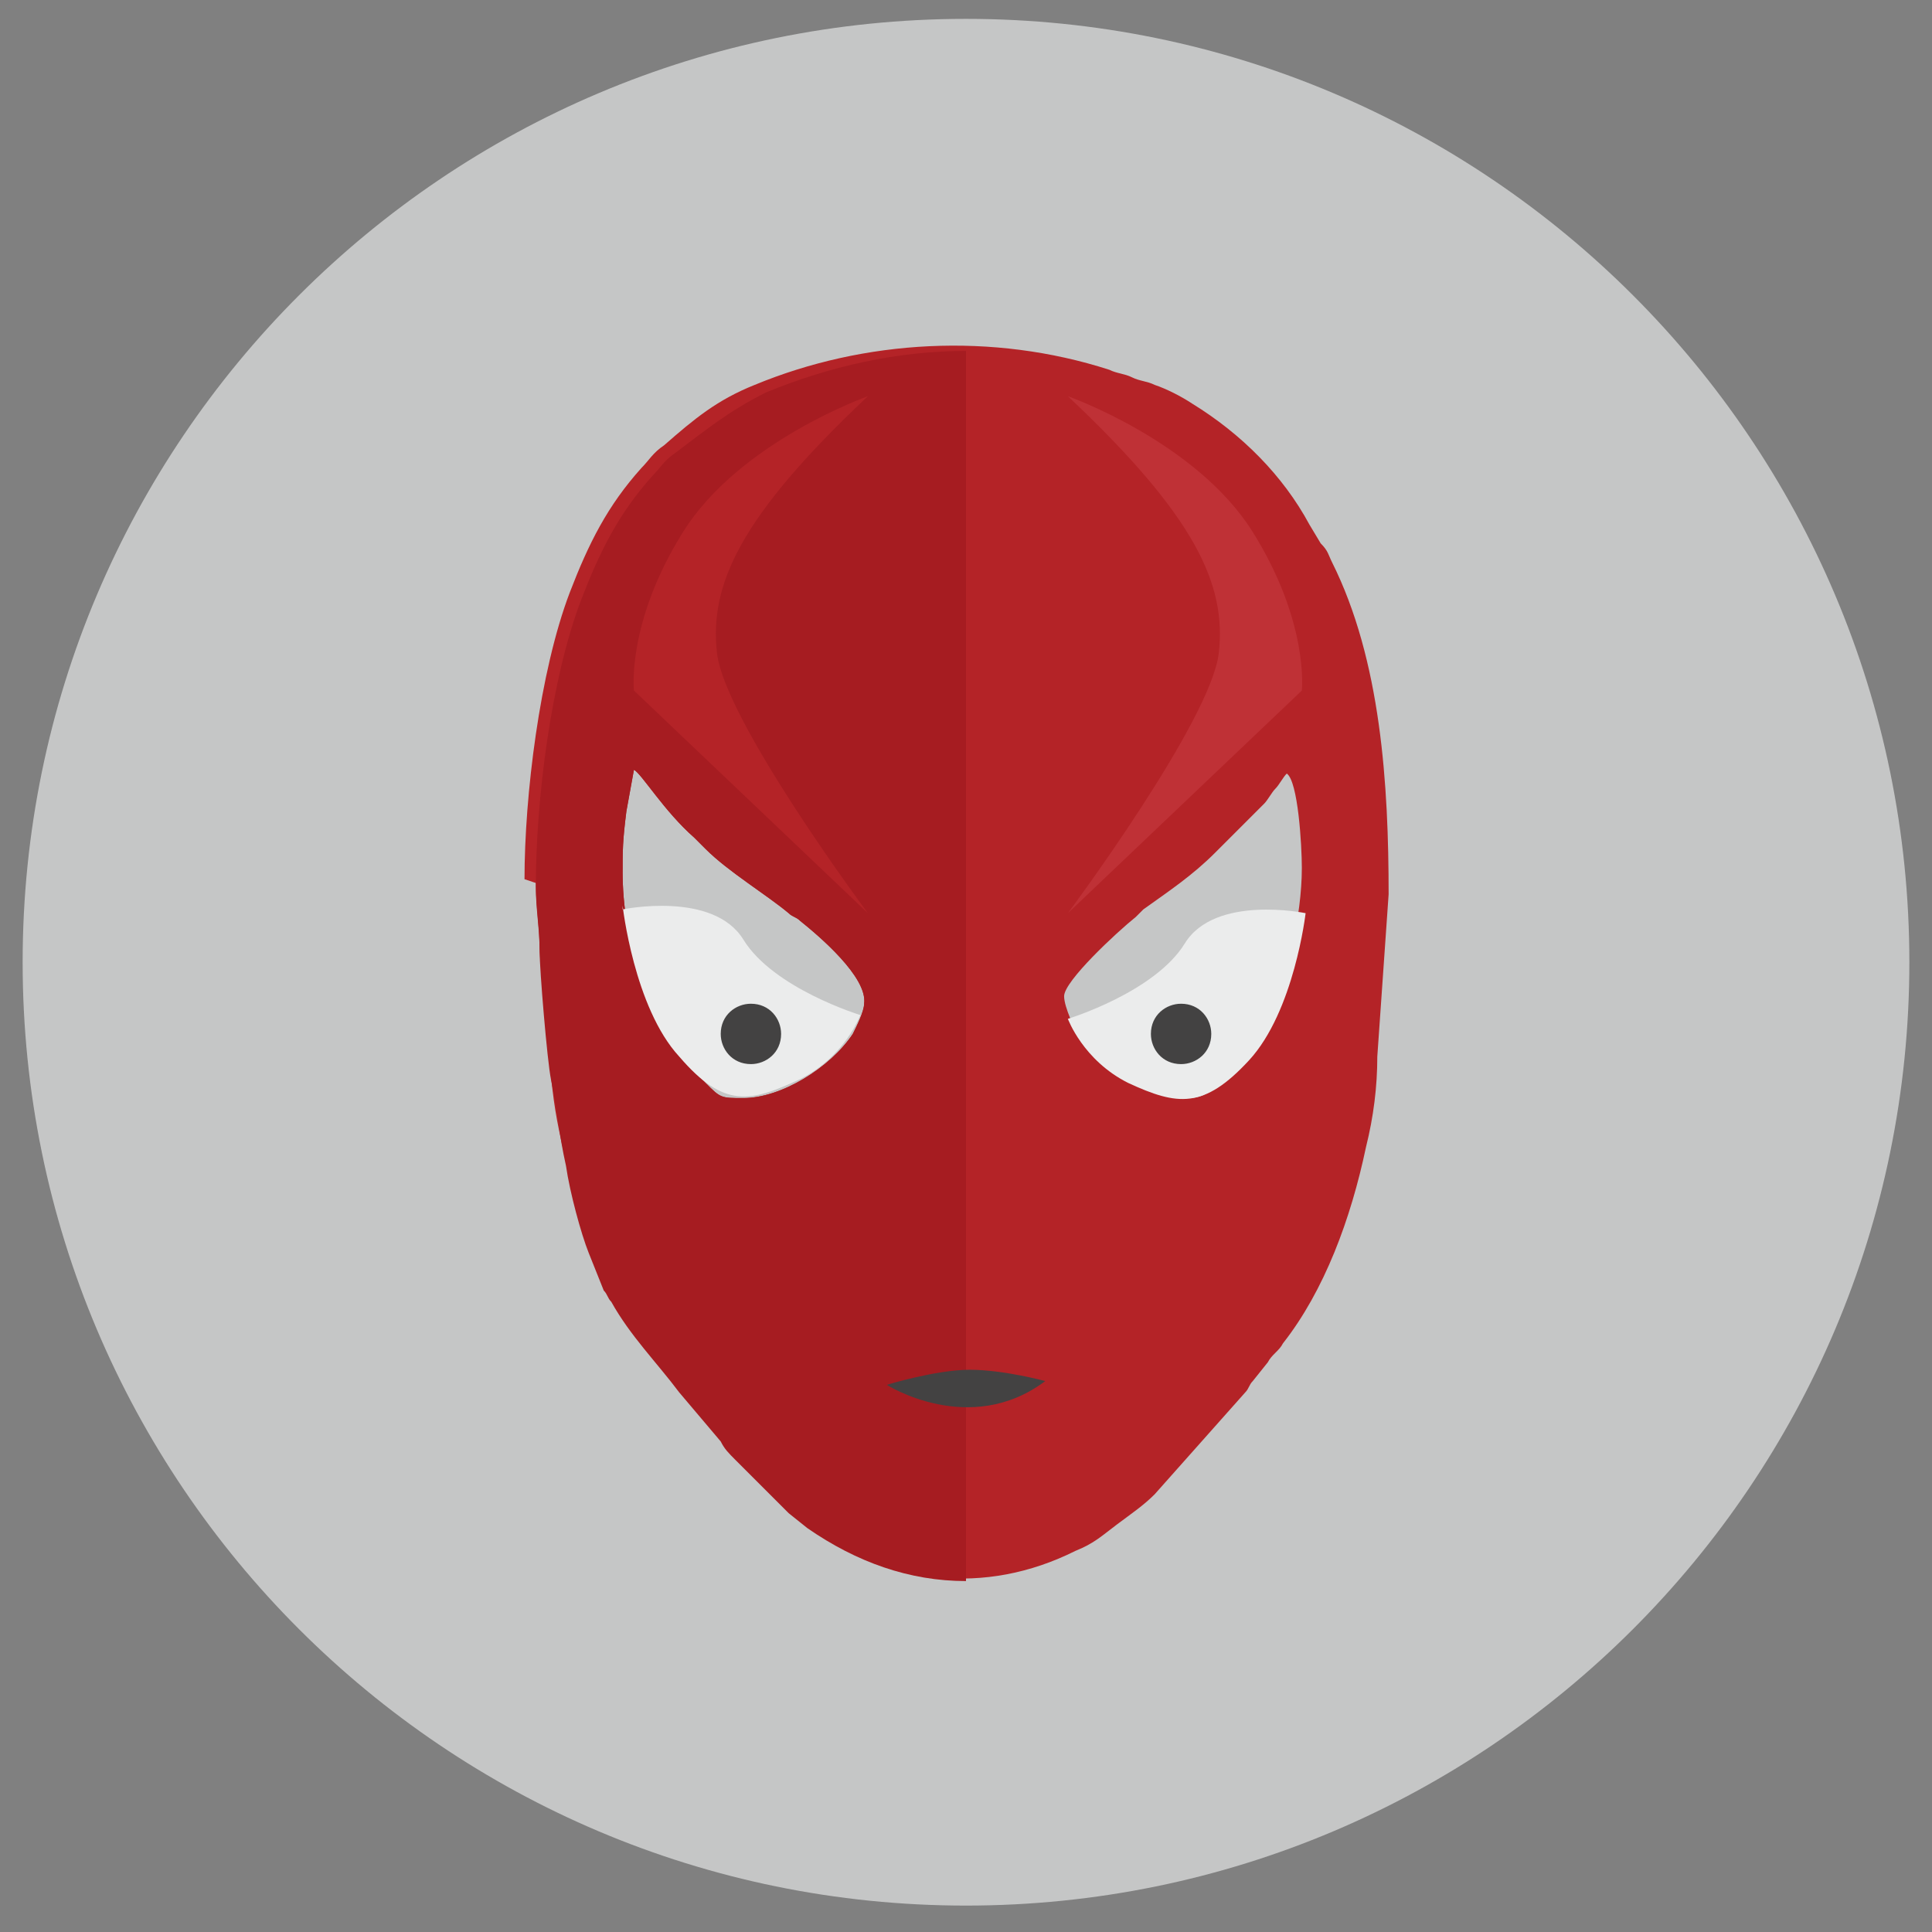 <?xml version="1.0" encoding="UTF-8"?>
<!DOCTYPE svg PUBLIC "-//W3C//DTD SVG 1.1//EN" "http://www.w3.org/Graphics/SVG/1.1/DTD/svg11.dtd">
<!-- Creator: CorelDRAW X6 -->
<svg xmlns="http://www.w3.org/2000/svg" xml:space="preserve" width="512px" height="512px" version="1.1" style="shape-rendering:geometricPrecision; text-rendering:geometricPrecision; image-rendering:optimizeQuality; fill-rule:evenodd; clip-rule:evenodd"
viewBox="0 0 512 512"
 xmlns:xlink="http://www.w3.org/1999/xlink">
 <rect x="0" y="0" width="512" height="512" fill="#808080" stroke="none"/>
 <defs>
  <style type="text/css">
   <![CDATA[
    .fil4 {fill:#434242}
    .fil0 {fill:#C5C6C6}
    .fil3 {fill:#EBECEC}
    .fil2 {fill:#A61C21}
    .fil1 {fill:#B42327}
    .fil5 {fill:#BF3136}
   ]]>
  </style>
 </defs>
 <g id="Layer_x0020_1">
  <g id="_806285888">
   <path class="fil0" d="M256 5c138,0 250,112 250,250 0,138 -112,250 -250,250 -138,0 -250,-112 -250,-250 0,-138 112,-250 250,-250z"/>
   <g>
    <g id="_526848736">
     <path class="fil1" d="M165 232c0,-7 0,-9 1,-17l2 -11c2,1 8,11 16,18 1,1 2,2 3,3 6,6 16,12 22,17 1,1 2,1 3,2 5,4 18,15 17,22 0,2 -2,6 -3,8 -6,9 -19,17 -29,17 -6,0 -6,0 -10,-4 -2,-2 -4,-4 -5,-6 -11,-14 -17,-32 -17,-50l0 0zm152 59c-12,0 -24,-6 -31,-16 -1,-2 -4,-8 -4,-11 0,-4 14,-17 19,-21 1,-1 1,-1 2,-2 7,-5 13,-9 19,-15l13 -13c1,-1 2,-3 3,-4 1,-1 2,-3 3,-4 3,2 4,19 4,25 0,13 -4,29 -8,37 -1,3 -2,5 -4,7 -3,5 -6,9 -10,13 -2,2 -4,4 -8,4l0 0zm-175 -57c0,6 1,12 1,17 0,5 3,29 3,34 1,10 2,14 4,23 1,6 4,17 6,23l4 10c1,1 1,2 2,3 5,9 11,16 18,24l11 13c2,2 3,3 4,5 5,5 9,9 14,14l5 4c21,16 47,19 71,7 5,-2 7,-4 11,-7 4,-3 7,-5 10,-8l24 -27c1,-1 1,-2 2,-3l4 -5c1,-2 3,-3 4,-5 11,-14 18,-33 22,-52 2,-8 3,-16 3,-24l3 -43c0,-29 -2,-62 -15,-88 -1,-2 -1,-3 -3,-5l-3 -5c-7,-13 -18,-24 -31,-32 -3,-2 -7,-4 -10,-5 -2,-1 -4,-1 -6,-2 -2,-1 -4,-1 -6,-2 -31,-10 -65,-8 -94,4 -10,4 -16,9 -24,16 -3,2 -4,4 -6,6 -9,10 -14,20 -19,33 -8,21 -12,54 -12,76l0 0z"/>
     <path class="fil2" d="M165 232c0,-7 0,-9 1,-17l2 -11c2,1 8,11 16,18 1,1 2,2 3,3 6,6 16,12 22,17 1,1 2,1 3,2 5,4 18,15 17,22 0,2 -2,6 -3,8 -6,9 -19,17 -29,17 -6,0 -6,0 -10,-4 -2,-2 -4,-4 -5,-6 -11,-14 -17,-32 -17,-50l0 0zm91 -139l0 326c-15,0 -29,-5 -42,-14l-5 -4c-5,-5 -9,-9 -14,-14 -2,-2 -3,-3 -4,-5l-11 -13c-6,-8 -13,-15 -18,-24 -1,-1 -1,-2 -2,-3l-4 -10c-2,-5 -5,-16 -6,-23 -2,-9 -2,-13 -4,-23 -1,-5 -3,-29 -3,-34 0,-6 -1,-11 -1,-17 0,-23 4,-55 12,-76 5,-13 10,-23 19,-33 2,-2 3,-4 6,-6 8,-6 14,-11 24,-16 17,-7 35,-11 53,-11l0 0z"/>
    </g>
   </g>
   <path class="fil3" d="M346 242c0,0 -24,-5 -32,8 -8,13 -31,20 -31,20 0,0 4,11 16,17 13,6 20,7 32,-6 12,-13 15,-39 15,-39z"/>
   <path class="fil3" d="M165 241c0,0 24,-5 32,8 8,13 31,20 31,20 0,0 -4,11 -16,17 -13,6 -20,8 -32,-6 -12,-13 -15,-40 -15,-40z"/>
   <path class="fil4" d="M277 366c0,0 -11,-3 -20,-3 -9,0 -22,4 -22,4 0,0 22,14 42,-1z"/>
   <g>
    <path class="fil4" d="M199 266c5,0 8,4 8,8 0,5 -4,8 -8,8 -5,0 -8,-4 -8,-8 0,-5 4,-8 8,-8z"/>
    <path class="fil4" d="M313 266c5,0 8,4 8,8 0,5 -4,8 -8,8 -5,0 -8,-4 -8,-8 0,-5 4,-8 8,-8z"/>
   </g>
   <path class="fil5" d="M283 105c0,0 34,12 49,36 15,24 13,42 13,42l-62 59c0,0 38,-51 40,-69 2,-18 -6,-36 -40,-68z"/>
   <path class="fil1" d="M230 105c0,0 -34,12 -49,36 -15,24 -13,42 -13,42l62 59c0,0 -38,-51 -40,-69 -2,-18 6,-36 40,-68z"/>
  </g>
 </g>
</svg>
